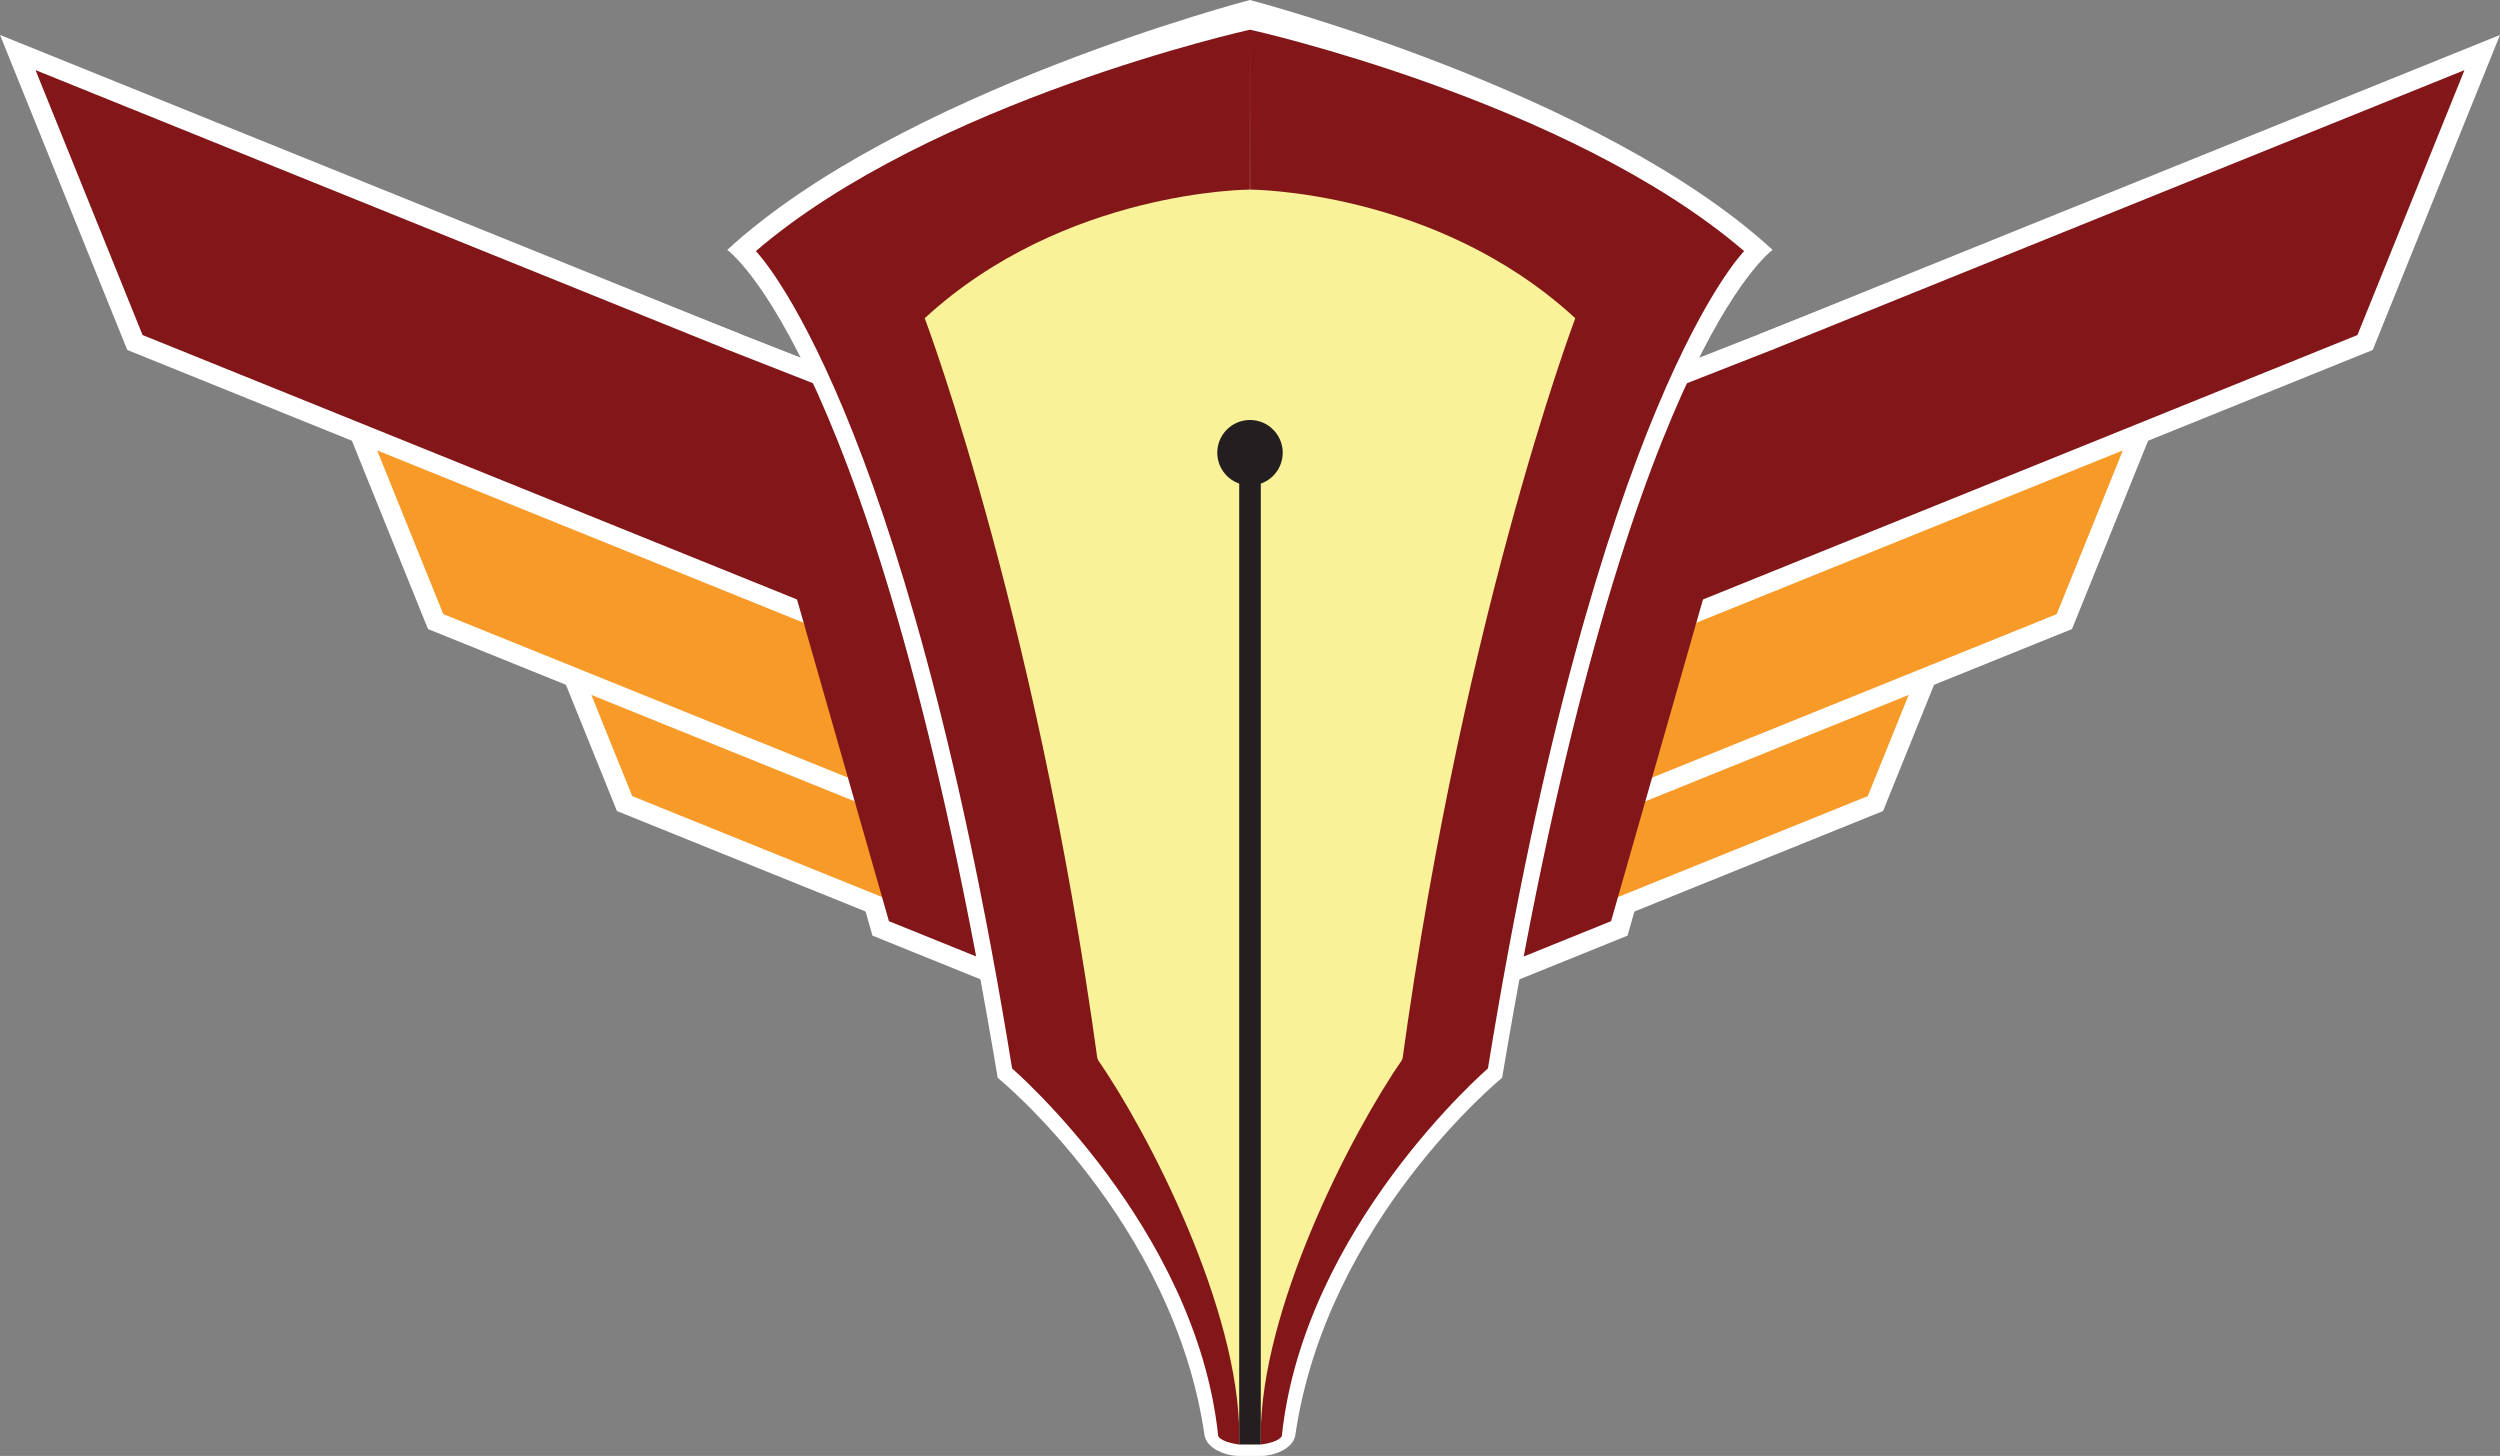 <svg id="Layer_1" data-name="Layer 1" xmlns="http://www.w3.org/2000/svg" viewBox="0 0 1157.52 674.1"><rect x="0" y="0" width="1157.52" height="674.1" fill="#808080" stroke="none"/><defs><style>.cls-1,.cls-2{fill:#fff;}.cls-2{stroke:#231f20;stroke-miterlimit:10;}.cls-3{fill:#f89a28;}.cls-4{fill:#821618;}.cls-5{fill:#f9f298;}.cls-6{fill:#231f20;}</style></defs><title>flying-pen</title><polygon class="cls-1" points="403.96 433.2 322.06 146.51 394.44 174.89 473.27 461.24 403.96 433.2"/><polygon class="cls-1" points="58.93 162.04 0 16.18 342.73 154.65 401.66 300.51 58.93 162.04"/><polygon class="cls-1" points="198.17 291.26 158.17 192.26 378.84 281.41 418.84 380.42 198.17 291.26"/><polygon class="cls-1" points="285.65 375.52 257.35 305.47 402.58 364.15 430.89 434.2 285.65 375.52"/><polygon class="cls-1" points="753.56 433.2 835.46 146.51 763.08 174.89 684.25 461.24 753.56 433.2"/><polygon class="cls-1" points="1098.59 162.04 1157.52 16.18 814.79 154.65 755.86 300.51 1098.59 162.04"/><polygon class="cls-1" points="959.35 291.26 999.35 192.26 778.68 281.41 738.68 380.42 959.35 291.26"/><polygon class="cls-1" points="871.87 375.52 900.17 305.47 754.94 364.15 726.64 434.2 871.87 375.52"/><path class="cls-2" d="M448.52,537.25" transform="translate(99.04 56.62)"/><polygon class="cls-3" points="372.09 288.33 174.62 208.54 205.25 284.35 402.72 364.13 372.09 288.33"/><polygon class="cls-3" points="395.84 371.07 273.8 321.76 292.73 368.61 414.77 417.91 395.84 371.07"/><polygon class="cls-4" points="335.88 161.53 411.58 426.51 459.93 446.06 387.13 181.63 335.88 161.53"/><polygon class="cls-4" points="335.98 161.56 16.45 32.47 66.01 155.13 385.54 284.23 335.98 161.56"/><polygon class="cls-3" points="785.43 288.33 982.9 208.54 952.27 284.35 754.8 364.13 785.43 288.33"/><polygon class="cls-3" points="761.68 371.07 883.72 321.76 864.79 368.61 742.76 417.91 761.68 371.07"/><polygon class="cls-4" points="821.64 161.53 745.94 426.51 697.6 446.06 770.39 181.63 821.64 161.53"/><polygon class="cls-4" points="821.54 161.56 1141.07 32.47 1091.51 155.13 771.98 284.23 821.54 161.56"/><path class="cls-1" d="M479.67-56.62s-162.12,42.25-242,115.71c0,0,69.35,48.29,125.23,383.3,0,0,81.45,66.35,95.8,165.73,1.23,6.24,10.12,9.36,15.72,9.36h10.53c5.6,0,14.49-3.12,15.72-9.36,14.35-99.38,95.8-165.73,95.8-165.73,55.88-335,125.23-383.3,125.23-383.3C641.79-14.37,479.67-56.62,479.67-56.62Z" transform="translate(99.04 56.62)"/><path class="cls-4" d="M479.72-42.88S332.3-10.16,250.92,59.65c0,0,68.42,68.63,118.65,378.42,58.07,18.09,109.78,170.21,109.78,170.21m0.76,0s51.71-152.12,109.78-170.21C640.1,128.29,708.52,59.65,708.52,59.65,627.14-10.16,479.72-42.88,479.72-42.88" transform="translate(99.04 56.62)"/><path class="cls-5" d="M480.1,612.19h-2.89c-2.5-10.67-63.69-145.52-63.69-145.52L412,455.8C384.29,236.46,329.11,90.72,329.11,90.72c64.62-59.53,150.61-59.55,150.61-59.55m0,0s86,0,150.61,59.55c0,0-55.18,145.74-82.92,365.08l-1.48,10.88s-61.19,134.85-63.69,145.52h-2.89" transform="translate(99.04 56.62)"/><rect class="cls-6" x="573.76" y="207.17" width="10" height="461.64"/><circle class="cls-6" cx="578.76" cy="209.61" r="15.15"/><path class="cls-4" d="M408.66,433.14l-39.1,4.94S454.91,511.7,465,608.29c0.87,1.78,4.8,3.31,9.77,3.91v-3.91C474.75,549.84,433.37,468.72,408.66,433.14Z" transform="translate(99.04 56.62)"/><path class="cls-4" d="M550.78,433.14c-24.71,35.58-66.09,116.7-66.09,175.15v3.91c5-.6,8.9-2.12,9.77-3.91,10.07-96.59,95.42-170.21,95.42-170.21Z" transform="translate(99.04 56.62)"/></svg>